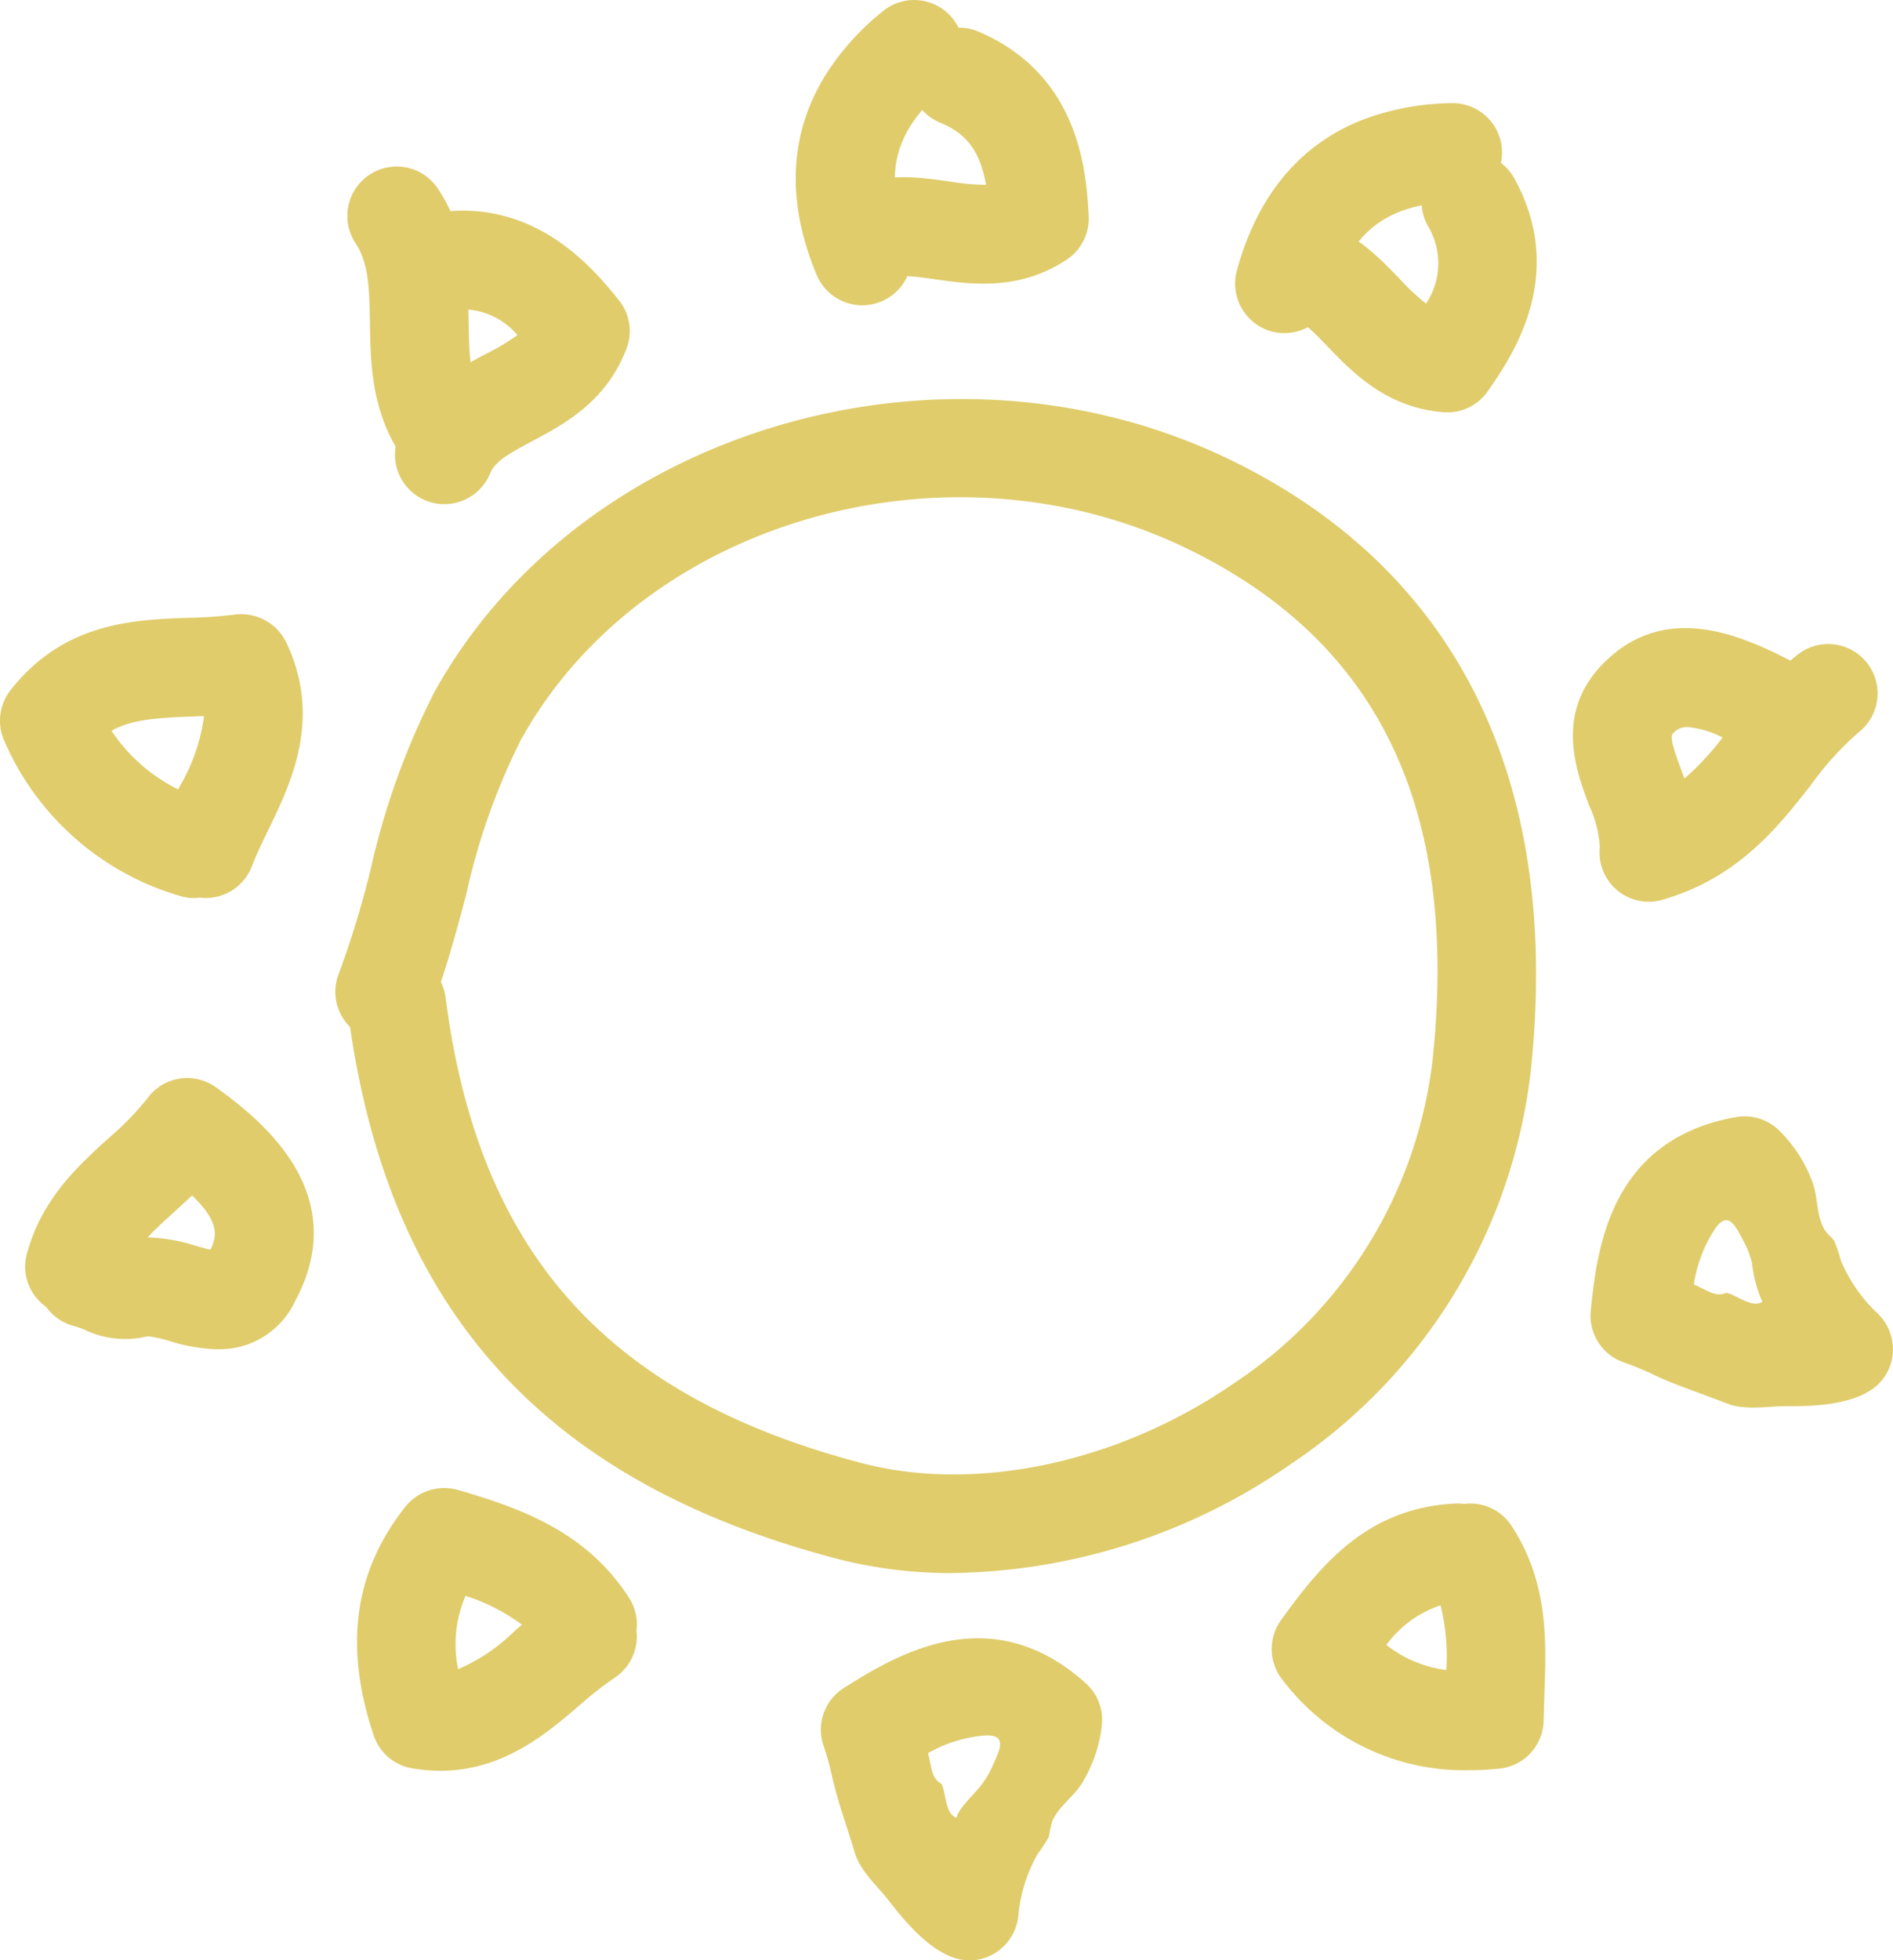 <svg xmlns="http://www.w3.org/2000/svg" xmlns:xlink="http://www.w3.org/1999/xlink" width="111.997" height="115.916" viewBox="0 0 111.997 115.916">
  <defs>
    <clipPath id="clip-path">
      <path id="Path_306" data-name="Path 306" d="M0,86.9H112V-29.014H0Z" transform="translate(0 29.014)" fill="#e0cc6b"/>
    </clipPath>
  </defs>
  <g id="Group_107" data-name="Group 107" transform="translate(0 29.014)" style="isolation: isolate">
    <g id="Group_106" data-name="Group 106" transform="translate(0 -29.014)" clip-path="url(#clip-path)">
      <g id="Group_92" data-name="Group 92" transform="translate(19.839 23.596)">
        <path id="Path_292" data-name="Path 292" d="M27.38,52.045a27.022,27.022,0,0,1-6.9-.863C3.357,46.671-5.808,36.667-8.269,19.752a2.9,2.9,0,0,1-.671-3.136,56.463,56.463,0,0,0,1.9-6.228A44.018,44.018,0,0,1-3.275-.056c8.63-15.577,30.148-21.89,47-13.767C57.2-7.327,63.377,5.133,61.6,22.213a32.341,32.341,0,0,1-14.235,23.4,35.859,35.859,0,0,1-19.98,6.428M-2.9,17.083a3.006,3.006,0,0,1,.284.931C-.682,33.076,6.9,41.566,21.971,45.533c6.808,1.79,15.258-.02,22.069-4.722a26.6,26.6,0,0,0,11.746-19.2c1.546-14.822-3.228-24.694-14.6-30.176C27.049-15.378,9.015-10.188,1.839,2.776a38.7,38.7,0,0,0-3.228,9.109c-.451,1.7-.915,3.452-1.506,5.2" transform="translate(9.141 17.376)" fill="#e0cc6b"/>
      </g>
      <g id="Group_93" data-name="Group 93" transform="translate(-0.001 36.319)">
        <path id="Path_293" data-name="Path 293" d="M9.128,12.579a2.7,2.7,0,0,1-.356-.024,2.571,2.571,0,0,1-1.207-.108A16.286,16.286,0,0,1-2.777,3.326,2.927,2.927,0,0,1-2.426.294C.726-3.725,4.846-3.873,8.154-3.989a25.731,25.731,0,0,0,2.677-.188,2.971,2.971,0,0,1,3.052,1.63c2.141,4.491.3,8.31-1.051,11.091-.348.719-.7,1.434-.979,2.165a2.921,2.921,0,0,1-2.725,1.87M3.551,2.691A10.06,10.06,0,0,0,7.5,6.159c.02-.048.048-.108.072-.16A11.006,11.006,0,0,0,9.024,1.824c-.22,0-.443.016-.667.024-2.117.076-3.616.172-4.806.843" transform="translate(3.048 4.2)" fill="#e0cc6b"/>
      </g>
      <g id="Group_94" data-name="Group 94" transform="translate(21.124 87.987)">
        <path id="Path_294" data-name="Path 294" d="M3.689,12.534a10.1,10.1,0,0,1-1.654-.144,2.9,2.9,0,0,1-2.281-1.95C-2.017,5.179-1.405.756,1.623-3.075a2.955,2.955,0,0,1,3.108-1C8.483-2.983,12.35-1.6,14.859,2.306A2.874,2.874,0,0,1,15.3,4.24a2.924,2.924,0,0,1-1.3,2.8,21.97,21.97,0,0,0-2.093,1.642C9.969,10.345,7.4,12.534,3.689,12.534m1.5-10.344a7.185,7.185,0,0,0-.439,4.335A10.862,10.862,0,0,0,8.123,4.24l.4-.344A11.4,11.4,0,0,0,5.191,2.191" transform="translate(1.231 4.185)" fill="#e0cc6b"/>
      </g>
      <g id="Group_95" data-name="Group 95" transform="translate(93.058 37.143)">
        <path id="Path_295" data-name="Path 295" d="M3.369,12.129a2.916,2.916,0,0,1-2.9-3.236A6.826,6.826,0,0,0-.175,6.412C-.958,4.322-2.256.838.836-2.122,4.463-5.6,8.874-3.6,11.743-2.13c.144-.12.292-.24.439-.36a2.923,2.923,0,0,1,4.1.5,2.925,2.925,0,0,1-.5,4.1,18.059,18.059,0,0,0-2.825,3.116c-1.922,2.453-4.307,5.505-8.793,6.788a2.891,2.891,0,0,1-.8.116M5.674,1.8a1.083,1.083,0,0,0-.8.292c-.2.2-.316.3.423,2.273.056.152.12.312.176.479A16.229,16.229,0,0,0,7.732,2.42,5.439,5.439,0,0,0,5.674,1.8" transform="translate(1.125 4.049)" fill="#e0cc6b"/>
      </g>
      <g id="Group_96" data-name="Group 96" transform="translate(1.487 63.747)">
        <path id="Path_296" data-name="Path 296" d="M8.538,12.024a10.291,10.291,0,0,1-2.825-.483,7.45,7.45,0,0,0-1.31-.292,5.524,5.524,0,0,1-3.739-.384,5.741,5.741,0,0,0-.6-.212A2.883,2.883,0,0,1-1.6,9.519,2.9,2.9,0,0,1-2.744,6.355c.883-3.22,2.968-5.118,4.81-6.8A17.047,17.047,0,0,0,4.391-2.826,2.9,2.9,0,0,1,6.3-3.985a2.958,2.958,0,0,1,2.169.535c2.241,1.646,8.19,6.025,4.666,12.6a4.934,4.934,0,0,1-4.6,2.869M4.419,5.408a10.2,10.2,0,0,1,2.9.519c.232.06.543.152.791.208.4-.8.543-1.638-1.083-3.212-.352.332-.7.651-1.031.955-.6.543-1.139,1.031-1.6,1.53Z" transform="translate(2.851 4.014)" fill="#e0cc6b"/>
      </g>
      <g id="Group_97" data-name="Group 97" transform="translate(75.238 88.9)">
        <path id="Path_297" data-name="Path 297" d="M8.743,11.824A13.46,13.46,0,0,1-2.28,6.478a2.914,2.914,0,0,1-.092-3.52C.049-.418,2.838-3.734,8.011-3.945a3.134,3.134,0,0,1,.467.024,2.9,2.9,0,0,1,2.8,1.306C13.457.721,13.329,4.2,13.217,7.269l-.048,1.594a2.909,2.909,0,0,1-2.629,2.869,17.261,17.261,0,0,1-1.8.092M3.864,4.417A7.2,7.2,0,0,0,7.412,5.9a12.482,12.482,0,0,0-.34-3.827A6.569,6.569,0,0,0,3.864,4.417" transform="translate(2.919 3.948)" fill="#e0cc6b"/>
      </g>
      <g id="Group_98" data-name="Group 98" transform="translate(20.549 9.845)">
        <path id="Path_298" data-name="Path 298" d="M4.3,13.907a2.906,2.906,0,0,1-2.361-1.2C-.019,10.012-.067,6.991-.1,4.566-.127,2.7-.159,1.086-.946-.1A2.923,2.923,0,0,1-.135-4.151a2.922,2.922,0,0,1,4.051.811C5.662-.727,5.7,2.041,5.738,4.482c.032,2.225.1,3.644.927,4.786A2.921,2.921,0,0,1,4.3,13.907" transform="translate(1.437 4.643)" fill="#e0cc6b"/>
      </g>
      <g id="Group_99" data-name="Group 99" transform="translate(22.667 12.462)">
        <path id="Path_299" data-name="Path 299" d="M2.715,13.006a2.918,2.918,0,0,1-2.7-4.027c1.107-2.7,3.348-3.891,5.146-4.85A13.19,13.19,0,0,0,7.038,3.01,4.267,4.267,0,0,0,2.664,1.635a2.9,2.9,0,0,1-3.5-2.2,2.918,2.918,0,0,1,2.2-3.5C7.753-5.512,11.449-1.013,13.019.916A2.913,2.913,0,0,1,13.5,3.785C12.316,6.949,9.763,8.3,7.9,9.29c-1.386.739-2.185,1.187-2.477,1.9a2.922,2.922,0,0,1-2.7,1.814" transform="translate(0.907 4.342)" fill="#e0cc6b"/>
      </g>
      <g id="Group_100" data-name="Group 100" transform="translate(48.565 96.872)">
        <path id="Path_300" data-name="Path 300" d="M6.584,14.278c-1.894,0-3.684-2.141-4.738-3.5C1.107,9.815.136,9.032-.208,7.857-.631,6.435-1.143,5.057-1.49,3.6a17.438,17.438,0,0,0-.539-1.99A2.916,2.916,0,0,1-.823-1.839c3.008-1.882,8.622-5.382,14.3-.268A2.906,2.906,0,0,1,14.427.362a8.263,8.263,0,0,1-1.139,3.38c-.511.871-1.4,1.386-1.806,2.329a7.829,7.829,0,0,0-.192.9,8.1,8.1,0,0,1-.667,1.019,9.116,9.116,0,0,0-1.135,3.628,2.937,2.937,0,0,1-2.074,2.541A3.007,3.007,0,0,1,6.584,14.278ZM4.143,2.024c.016.08.04.152.056.232v0c.16.667.16,1.274.743,1.582.276.563.2,1.79.891,2.006.132-.6,1.035-1.362,1.422-1.89a5.46,5.46,0,0,0,.679-1.111c.4-.907.975-1.914-.368-1.866A8.032,8.032,0,0,0,4.143,2.024" transform="translate(2.198 4.767)" fill="#e0cc6b"/>
      </g>
      <g id="Group_101" data-name="Group 101" transform="translate(73.074 6.1)">
        <path id="Path_301" data-name="Path 301" d="M5.871.656a15.546,15.546,0,0,1,4.97-.875,2.921,2.921,0,1,1,.136,5.841c-3.963.1-6.169,1.834-7.191,5.6A2.94,2.94,0,0,1,.2,13.281,2.936,2.936,0,0,1-1.86,9.693C-.618,5.119,2.015,2.059,5.871.656" transform="translate(1.96 0.219)" fill="#e0cc6b"/>
      </g>
      <g id="Group_102" data-name="Group 102" transform="translate(73.452 9.039)">
        <path id="Path_302" data-name="Path 302" d="M.086,5.632A2.842,2.842,0,0,1-.01,4.51,2.924,2.924,0,0,1,3.21,1.925C6.118,2.24,7.876,4.07,9.291,5.533a13.971,13.971,0,0,0,1.594,1.5A4.261,4.261,0,0,0,11,2.448a2.9,2.9,0,0,1,1.147-3.967A2.923,2.923,0,0,1,16.114-.368c3.16,5.741-.148,10.535-1.566,12.573a2.911,2.911,0,0,1-2.629,1.25c-3.364-.264-5.37-2.345-6.836-3.867C3.993,8.461,3.342,7.814,2.575,7.734a2.924,2.924,0,0,1-2.489-2.1" transform="translate(0.029 1.88)" fill="#e0cc6b"/>
      </g>
      <g id="Group_103" data-name="Group 103" transform="translate(47.765 1.64)">
        <path id="Path_303" data-name="Path 303" d="M.9,11.121a2.921,2.921,0,0,1,.18-4.846c2.485-1.538,5-1.183,7.016-.9a13.9,13.9,0,0,0,2.177.2C9.9,3.547,9.121,2.552,7.543,1.893A2.9,2.9,0,0,1,6-1.939,2.921,2.921,0,0,1,9.84-3.477C15.865-.9,16.208,4.917,16.344,7.4a2.912,2.912,0,0,1-1.3,2.6c-2.813,1.866-5.677,1.458-7.771,1.163-1.554-.22-2.465-.324-3.116.08A2.925,2.925,0,0,1,.9,11.121" transform="translate(0.301 3.713)" fill="#e0cc6b"/>
      </g>
      <g id="Group_104" data-name="Group 104" transform="translate(47.076 -0.001)">
        <path id="Path_304" data-name="Path 304" d="M1.334,3.306A15.491,15.491,0,0,1,4.714-.441a2.92,2.92,0,1,1,3.7,4.519C5.354,6.591,4.682,9.319,6.2,12.915a2.925,2.925,0,0,1-5.39,2.273c-1.838-4.371-1.646-8.4.527-11.882" transform="translate(0.446 1.104)" fill="#e0cc6b"/>
      </g>
      <g id="Group_105" data-name="Group 105" transform="translate(94.1 66.01)">
        <path id="Path_305" data-name="Path 305" d="M12.951,11.667C11.785,13.162,9,13.253,7.274,13.245c-1.211-.008-2.425.272-3.564-.176-1.382-.547-2.785-.991-4.139-1.61a17.783,17.783,0,0,0-1.906-.8A2.92,2.92,0,0,1-4.308,7.58c.368-3.528,1.067-10.1,8.59-11.43a2.9,2.9,0,0,1,2.533.771A8.3,8.3,0,0,1,8.776-.1c.372.939.232,1.958.723,2.861.164.3.4.427.591.7a7.641,7.641,0,0,1,.392,1.151A9.109,9.109,0,0,0,12.644,7.74a2.939,2.939,0,0,1,.727,3.2A2.982,2.982,0,0,1,12.951,11.667ZM1.793,6.046c.072.036.144.064.22.1h0c.623.288,1.1.659,1.7.392.615.128,1.538.939,2.129.531a7.779,7.779,0,0,1-.611-2.285,5.137,5.137,0,0,0-.459-1.219c-.467-.867-.907-1.95-1.694-.859a8.083,8.083,0,0,0-1.286,3.34" transform="translate(4.324 3.895)" fill="#e0cc6b"/>
      </g>
    </g>
  </g>
</svg>
